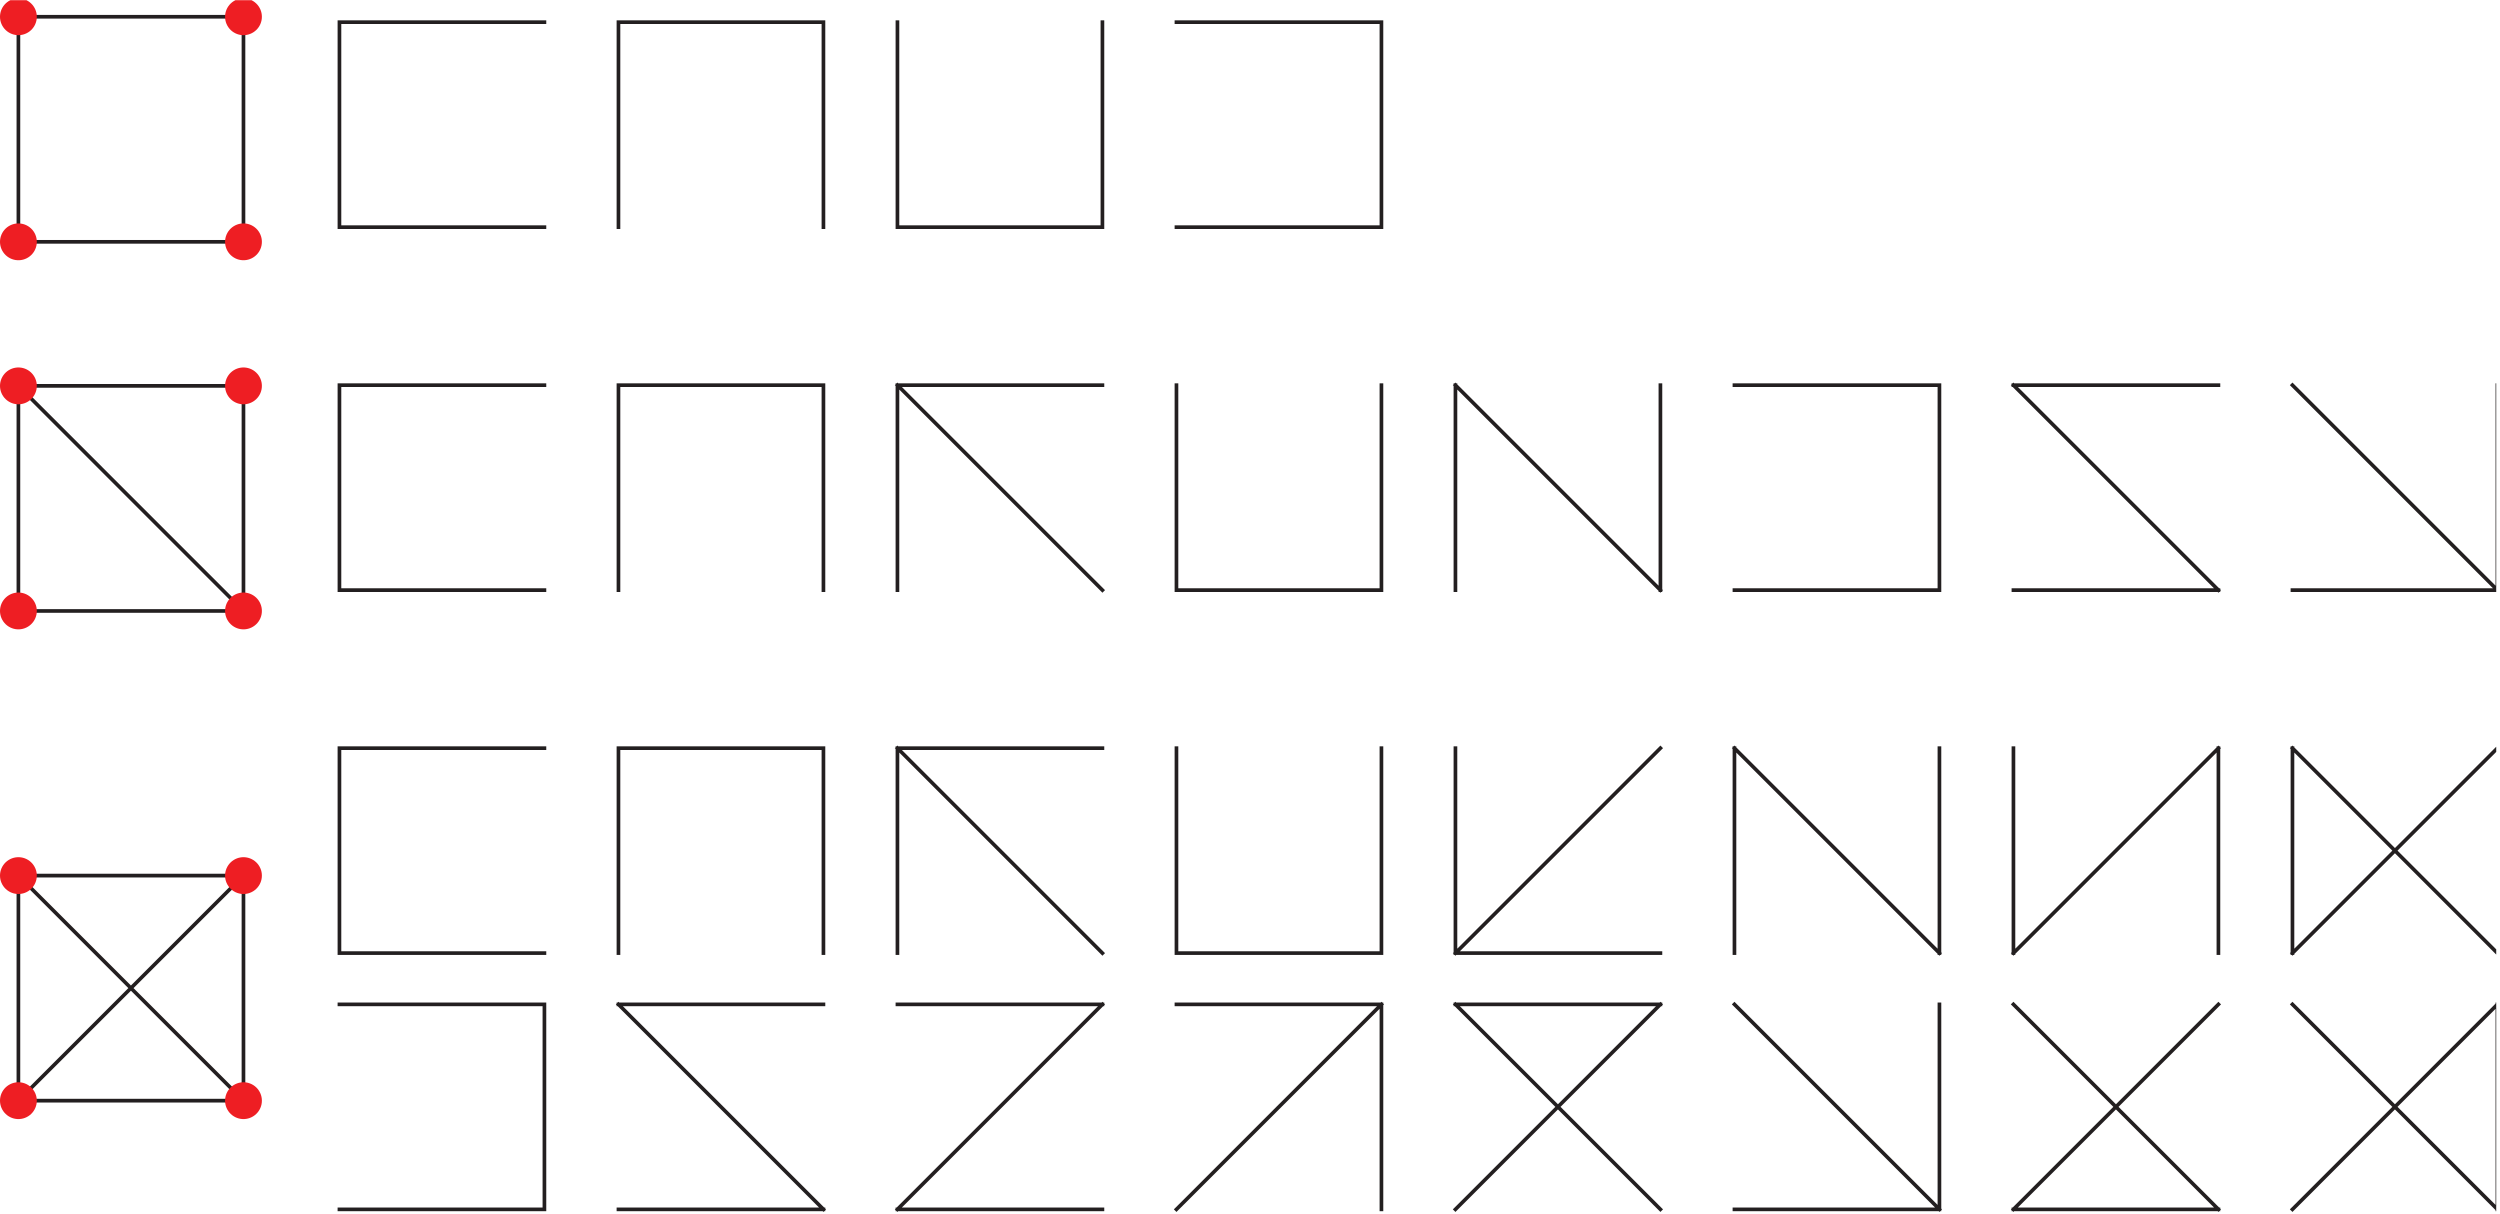 <?xml version="1.0" encoding="UTF-8"?>
<svg xmlns="http://www.w3.org/2000/svg" xmlns:xlink="http://www.w3.org/1999/xlink" width="271.59" height="131.84" viewBox="0 0 271.59 131.84">
<defs>
<clipPath id="clip-0">
<path clip-rule="nonzero" d="M 34 0.02 L 271.18 0.02 L 271.18 131.66 L 34 131.66 Z M 34 0.02 "/>
</clipPath>
<clipPath id="clip-1">
<path clip-rule="nonzero" d="M 0 0.02 L 29 0.02 L 29 29 L 0 29 Z M 0 0.02 "/>
</clipPath>
</defs>
<g clip-path="url(#clip-0)">
<path fill="none" stroke-width="4" stroke-linecap="square" stroke-linejoin="miter" stroke="rgb(13.73%, 12.16%, 12.549%)" stroke-opacity="1" stroke-miterlimit="3.25" d="M 2713.074 2.823 L 2713.074 225.502 M 2490.434 2.823 L 2713.074 225.502 M 2490.434 225.502 L 2713.074 2.823 M 2187.321 2.823 L 2410 225.502 M 2187.321 2.823 L 2410 2.823 M 2187.321 225.502 L 2410 2.823 M 2106.926 2.823 L 2106.926 225.502 M 1884.246 2.823 L 2106.926 2.823 M 1884.246 225.502 L 2106.926 2.823 M 1581.133 2.823 L 1803.813 225.502 M 1581.133 225.502 L 1803.813 225.502 M 1581.133 225.502 L 1803.813 2.823 M 1500.739 2.823 L 1500.739 225.502 M 1278.059 2.823 L 1500.739 225.502 M 1278.059 225.502 L 1500.739 225.502 M 974.946 2.823 L 1197.626 225.502 M 974.946 2.823 L 1197.626 2.823 M 974.946 225.502 L 1197.626 225.502 M 671.872 2.823 L 894.552 2.823 M 671.872 225.502 L 894.552 225.502 M 671.872 225.502 L 894.552 2.823 M 591.438 2.823 L 591.438 225.502 M 368.759 2.823 L 591.438 2.823 M 368.759 225.502 L 591.438 225.502 M 2490.434 281.172 L 2713.074 503.851 M 2490.434 503.851 L 2713.074 281.172 M 2490.434 503.851 L 2490.434 281.172 M 2410 281.172 L 2410 503.851 M 2187.321 281.172 L 2410 503.851 M 2187.321 503.851 L 2187.321 281.172 M 2106.926 281.172 L 2106.926 503.851 M 1884.246 503.851 L 2106.926 281.172 M 1884.246 503.851 L 1884.246 281.172 M 1581.133 281.172 L 1803.813 503.851 M 1581.133 281.172 L 1803.813 281.172 M 1581.133 503.851 L 1581.133 281.172 M 1500.739 281.172 L 1500.739 503.851 M 1278.059 281.172 L 1500.739 281.172 M 1278.059 503.851 L 1278.059 281.172 M 974.946 503.851 L 1197.626 503.851 M 974.946 503.851 L 1197.626 281.172 M 974.946 503.851 L 974.946 281.172 M 894.552 281.172 L 894.552 503.851 M 671.872 503.851 L 894.552 503.851 M 671.872 503.851 L 671.872 281.172 M 368.759 281.172 L 591.438 281.172 M 368.759 503.851 L 591.438 503.851 M 368.759 503.851 L 368.759 281.172 M 2713.074 675.516 L 2713.074 898.196 M 2490.434 675.516 L 2713.074 675.516 M 2490.434 898.196 L 2713.074 675.516 M 2187.321 675.516 L 2410 675.516 M 2187.321 898.196 L 2410 898.196 M 2187.321 898.196 L 2410 675.516 M 2106.926 675.516 L 2106.926 898.196 M 1884.246 675.516 L 2106.926 675.516 M 1884.246 898.196 L 2106.926 898.196 M 1803.813 675.516 L 1803.813 898.196 M 1581.133 898.196 L 1803.813 675.516 M 1581.133 898.196 L 1581.133 675.516 M 1500.739 675.516 L 1500.739 898.196 M 1278.059 675.516 L 1500.739 675.516 M 1278.059 898.196 L 1278.059 675.516 M 974.946 898.196 L 1197.626 898.196 M 974.946 898.196 L 1197.626 675.516 M 974.946 898.196 L 974.946 675.516 M 894.552 675.516 L 894.552 898.196 M 671.872 898.196 L 894.552 898.196 M 671.872 898.196 L 671.872 675.516 M 368.759 675.516 L 591.438 675.516 M 368.759 898.196 L 591.438 898.196 M 368.759 898.196 L 368.759 675.516 M 1500.739 1069.822 L 1500.739 1292.501 M 1278.059 1069.822 L 1500.739 1069.822 M 1278.059 1292.501 L 1500.739 1292.501 M 1197.626 1069.822 L 1197.626 1292.501 M 974.946 1069.822 L 1197.626 1069.822 M 974.946 1292.501 L 974.946 1069.822 M 894.552 1069.822 L 894.552 1292.501 M 671.872 1292.501 L 894.552 1292.501 M 671.872 1292.501 L 671.872 1069.822 M 368.759 1069.822 L 591.438 1069.822 M 368.759 1292.501 L 591.438 1292.501 M 368.759 1292.501 L 368.759 1069.822 " transform="matrix(0.1, 0, 0, -0.1, -0, 131.661)"/>
</g>
<path fill="none" stroke-width="4" stroke-linecap="square" stroke-linejoin="miter" stroke="rgb(13.73%, 12.16%, 12.549%)" stroke-opacity="1" stroke-miterlimit="3.25" d="M 264.5 1053.899 L 264.5 1298.408 M 19.991 1053.899 L 264.5 1053.899 M 19.991 1298.408 L 264.5 1298.408 M 19.991 1298.408 L 19.991 1053.899 " transform="matrix(0.1, 0, 0, -0.1, -0, 131.661)"/>
<g clip-path="url(#clip-1)">
<path fill="none" stroke-width="40" stroke-linecap="round" stroke-linejoin="miter" stroke="rgb(93.022%, 11.964%, 13.954%)" stroke-opacity="1" stroke-miterlimit="3.25" d="M 264.5 1298.408 L 264.5 1298.408 M 264.5 1053.899 L 264.5 1053.899 M 19.991 1053.899 L 19.991 1053.899 M 19.991 1298.408 L 19.991 1298.408 " transform="matrix(0.1, 0, 0, -0.1, -0, 131.661)"/>
</g>
<path fill="none" stroke-width="4" stroke-linecap="square" stroke-linejoin="miter" stroke="rgb(13.73%, 12.16%, 12.549%)" stroke-opacity="1" stroke-miterlimit="3.25" d="M 264.5 652.904 L 264.5 897.413 M 19.991 652.904 L 264.5 652.904 M 19.991 897.413 L 264.5 897.413 M 19.991 897.413 L 264.5 652.904 M 19.991 897.413 L 19.991 652.904 " transform="matrix(0.1, 0, 0, -0.1, -0, 131.661)"/>
<path fill="none" stroke-width="40" stroke-linecap="round" stroke-linejoin="miter" stroke="rgb(93.022%, 11.964%, 13.954%)" stroke-opacity="1" stroke-miterlimit="3.25" d="M 264.5 897.413 L 264.5 897.413 M 264.5 652.904 L 264.5 652.904 M 19.991 652.904 L 19.991 652.904 M 19.991 897.413 L 19.991 897.413 " transform="matrix(0.1, 0, 0, -0.1, -0, 131.661)"/>
<path fill="none" stroke-width="4" stroke-linecap="square" stroke-linejoin="miter" stroke="rgb(13.73%, 12.16%, 12.549%)" stroke-opacity="1" stroke-miterlimit="3.25" d="M 264.5 120.891 L 264.5 365.401 M 19.991 120.891 L 264.5 365.401 M 19.991 120.891 L 264.5 120.891 M 19.991 365.401 L 264.5 365.401 M 19.991 365.401 L 264.5 120.891 M 19.991 365.401 L 19.991 120.891 " transform="matrix(0.1, 0, 0, -0.1, -0, 131.661)"/>
<path fill="none" stroke-width="40" stroke-linecap="round" stroke-linejoin="miter" stroke="rgb(93.022%, 11.964%, 13.954%)" stroke-opacity="1" stroke-miterlimit="3.25" d="M 264.5 365.401 L 264.5 365.401 M 264.5 120.891 L 264.5 120.891 M 19.991 120.891 L 19.991 120.891 M 19.991 365.401 L 19.991 365.401 " transform="matrix(0.1, 0, 0, -0.1, -0, 131.661)"/>
</svg>
